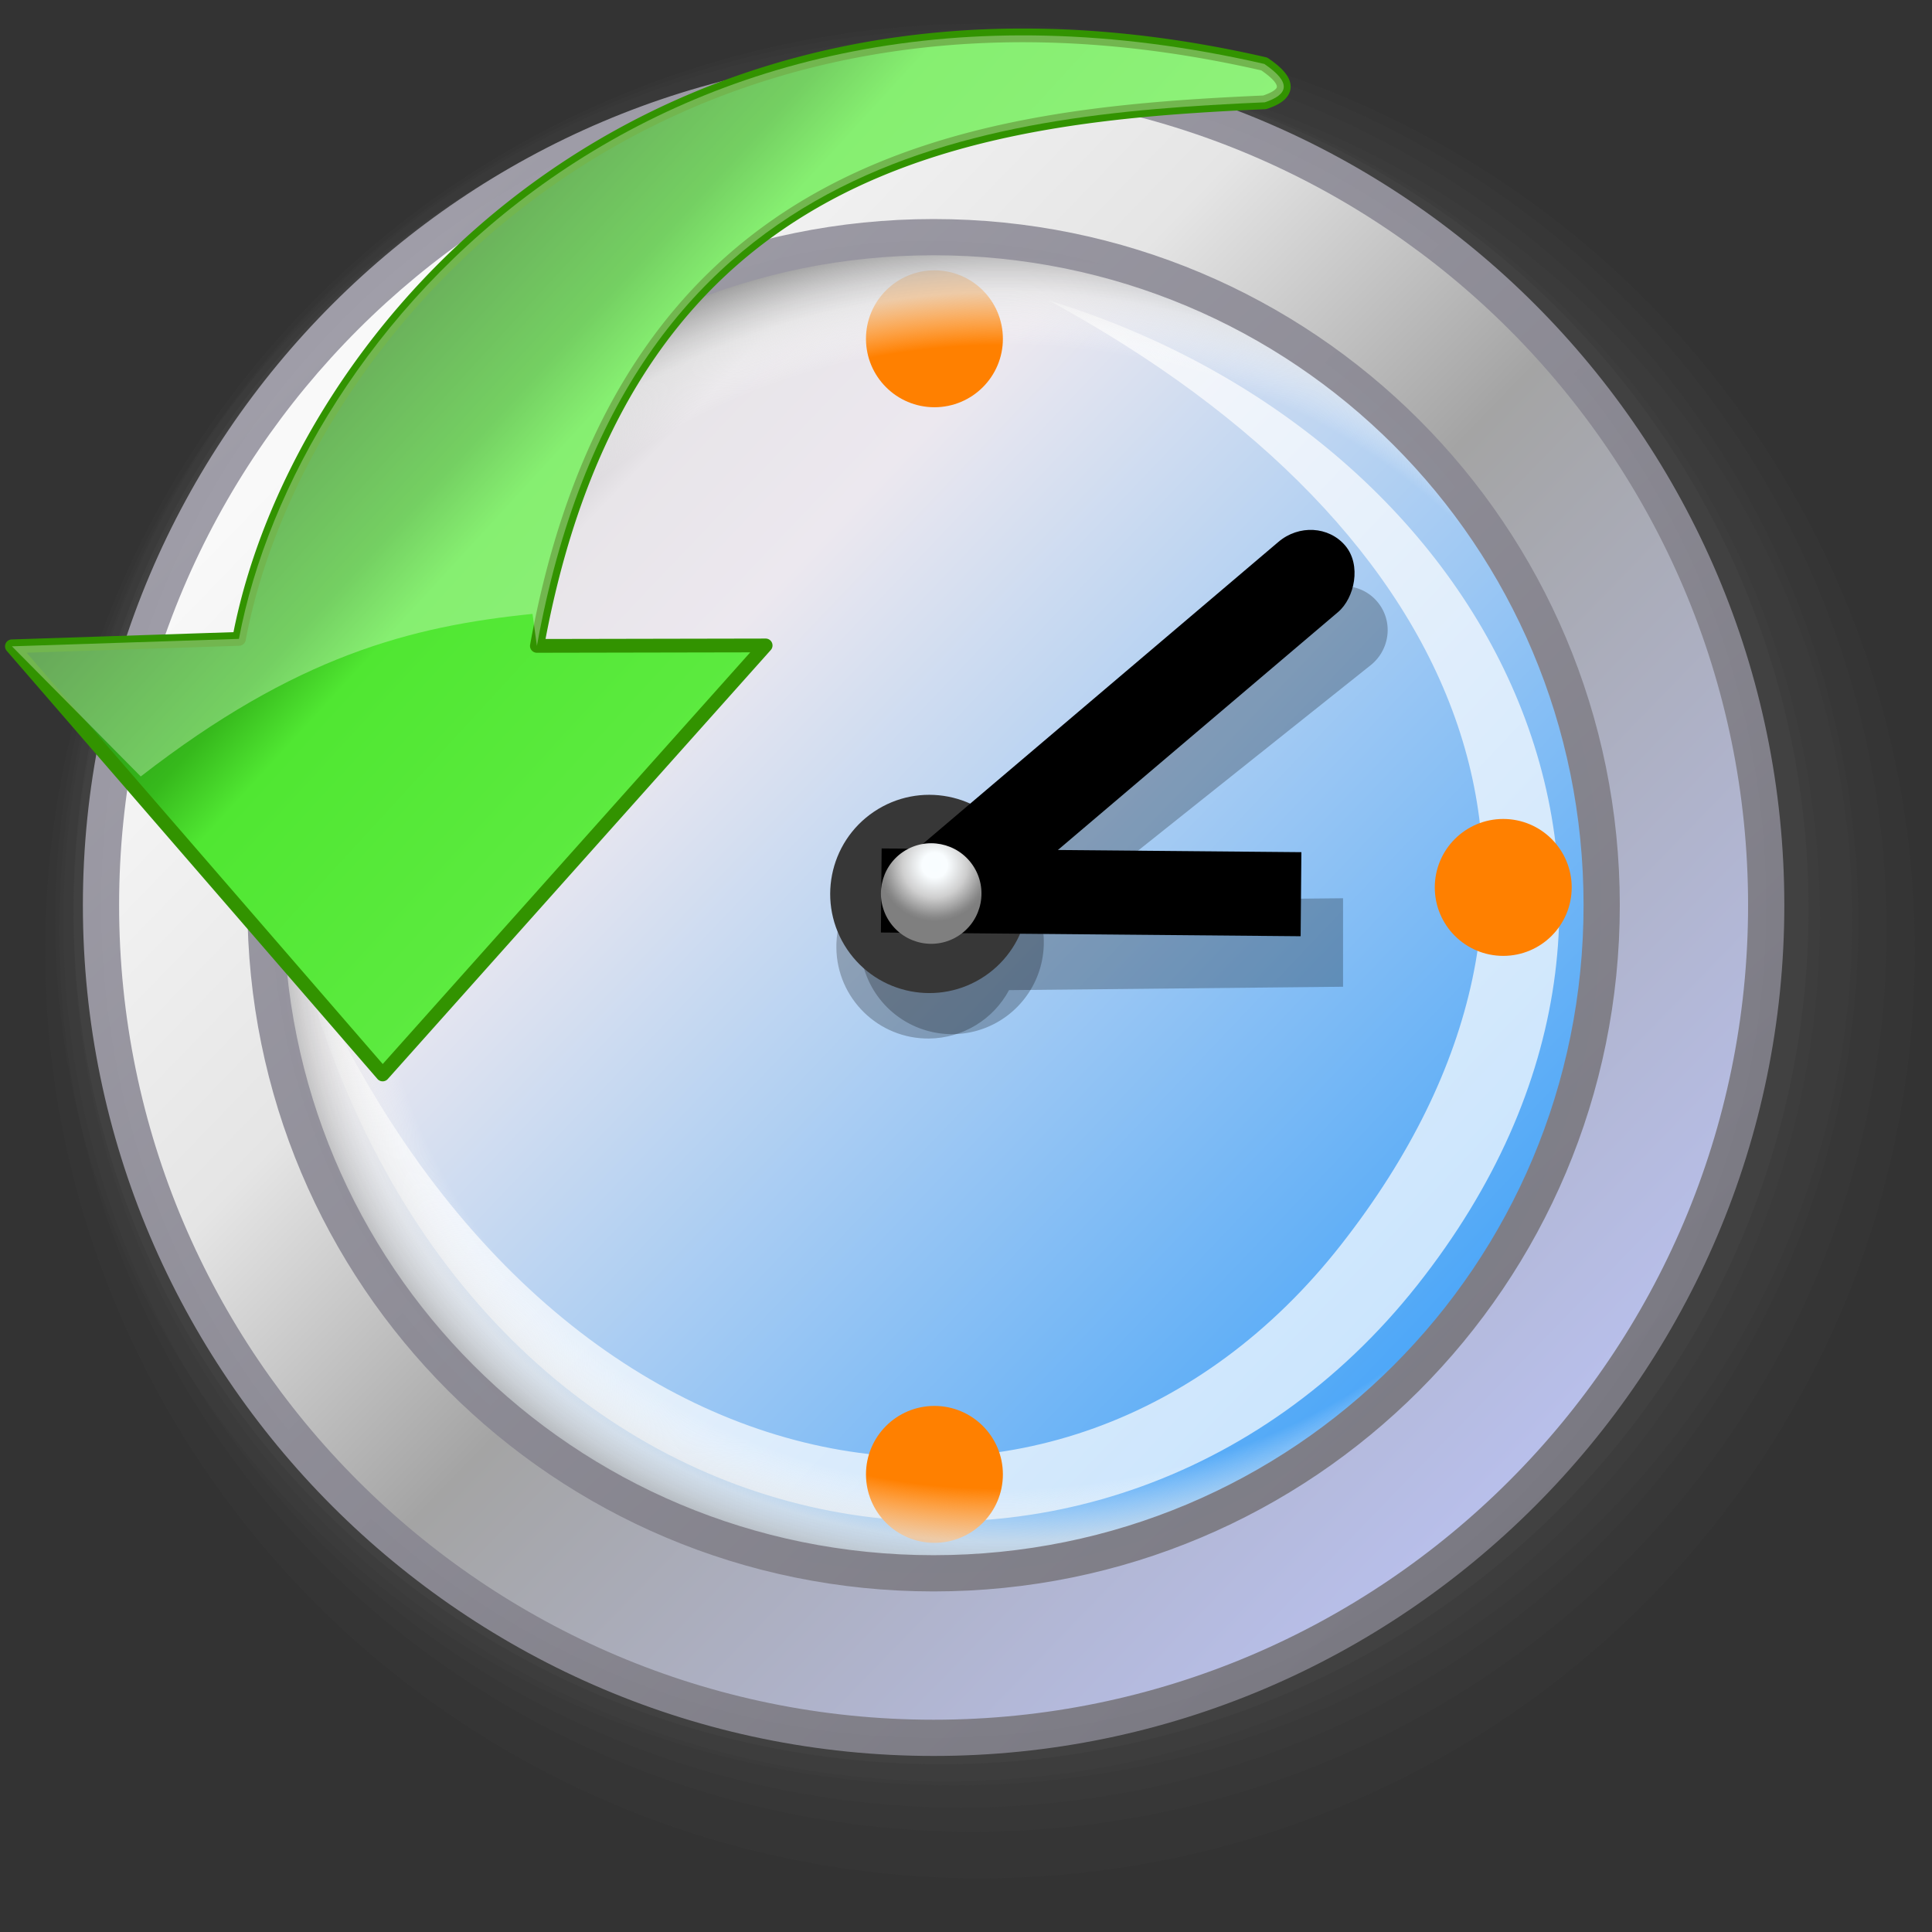 <?xml version="1.0" encoding="UTF-8" standalone="no"?>
<!-- Created with Inkscape (http://www.inkscape.org/) -->

<svg
   width="256mm"
   height="256mm"
   viewBox="0 0 256 256"
   version="1.1"
   id="svg1"
   inkscape:version="1.3.2 (091e20ef0f, 2023-11-25)"
   xml:space="preserve"
   sodipodi:docname="recent-symbolic.svg"
   xmlns:inkscape="http://www.inkscape.org/namespaces/inkscape"
   xmlns:sodipodi="http://sodipodi.sourceforge.net/DTD/sodipodi-0.dtd"
   xmlns:xlink="http://www.w3.org/1999/xlink"
   xmlns="http://www.w3.org/2000/svg"
   xmlns:svg="http://www.w3.org/2000/svg"
   xmlns:rdf="http://www.w3.org/1999/02/22-rdf-syntax-ns#"
   xmlns:cc="http://creativecommons.org/ns#"
   xmlns:dc="http://purl.org/dc/elements/1.1/"><rect x="0" y="0" width="256" height="256" fill="#333333" stroke="none"/><defs
     id="defs1"><linearGradient
       inkscape:collect="always"
       xlink:href="#linearGradient3-6"
       id="linearGradient4"
       x1="18.575"
       y1="14.192"
       x2="138.206"
       y2="124.04"
       gradientUnits="userSpaceOnUse" /><linearGradient
       id="linearGradient3-6"
       inkscape:collect="always"><stop
         style="stop-color:#175b08;stop-opacity:1;"
         offset="0"
         id="stop3-1" /><stop
         style="stop-color:#36b91c;stop-opacity:1;"
         offset="0.276"
         id="stop6" /><stop
         style="stop-color:#50e732;stop-opacity:1;"
         offset="0.341"
         id="stop5" /><stop
         style="stop-color:#6ef053;stop-opacity:1;"
         offset="1"
         id="stop4" /></linearGradient><linearGradient
       id="linearGradient43"
       inkscape:collect="always"><stop
         style="stop-color:#a09ea9;stop-opacity:0.996;"
         offset="0"
         id="stop44" /><stop
         style="stop-color:#797881;stop-opacity:1;"
         offset="1"
         id="stop45" /></linearGradient><linearGradient
       id="linearGradient41"
       inkscape:collect="always"><stop
         style="stop-color:#ffffff;stop-opacity:0;"
         offset="0"
         id="stop41" /><stop
         style="stop-color:#ffffff;stop-opacity:0;"
         offset="0.796"
         id="stop43" /><stop
         style="stop-color:#e7e7e7;stop-opacity:0.72;"
         offset="0.87"
         id="stop13" /><stop
         style="stop-color:#cfcfcf;stop-opacity:0.83;"
         offset="0.898"
         id="stop6-1" /><stop
         style="stop-color:#999999;stop-opacity:0.987;"
         offset="0.949"
         id="stop7" /><stop
         style="stop-color:#ffffff;stop-opacity:0;"
         offset="1"
         id="stop42" /></linearGradient><linearGradient
       id="linearGradient14"
       inkscape:collect="always"><stop
         style="stop-color:#f8fdff;stop-opacity:1;"
         offset="0"
         id="stop14" /><stop
         style="stop-color:#f9fdff;stop-opacity:1;"
         offset="0.225"
         id="stop18" /><stop
         style="stop-color:#cfcfcf;stop-opacity:1;"
         offset="0.576"
         id="stop17" /><stop
         style="stop-color:#949494;stop-opacity:1;"
         offset="0.865"
         id="stop16" /><stop
         style="stop-color:#878787;stop-opacity:1;"
         offset="0.933"
         id="stop19" /><stop
         style="stop-color:#7f7f7f;stop-opacity:1;"
         offset="1"
         id="stop15" /></linearGradient><linearGradient
       id="linearGradient8"
       inkscape:collect="always"><stop
         style="stop-color:#838383;stop-opacity:1;"
         offset="0"
         id="stop8" /><stop
         style="stop-color:#e8e5e9;stop-opacity:1;"
         offset="0.162"
         id="stop11" /><stop
         style="stop-color:#ece8ef;stop-opacity:1;"
         offset="0.277"
         id="stop10" /><stop
         style="stop-color:#379ef9;stop-opacity:1;"
         offset="1"
         id="stop9" /></linearGradient><linearGradient
       id="linearGradient3"
       inkscape:collect="always"><stop
         style="stop-color:#f9f9f9;stop-opacity:1"
         offset="0"
         id="stop3" /><stop
         style="stop-color:#e5e5e5;stop-opacity:1;"
         offset="0.295"
         id="stop12" /><stop
         style="stop-color:#a4a4a4;stop-opacity:1"
         offset="0.524"
         id="stop5-8" /><stop
         style="stop-color:#b8bfea;stop-opacity:1"
         offset="1"
         id="stop4-5" /></linearGradient><linearGradient
       inkscape:collect="always"
       xlink:href="#linearGradient3"
       id="linearGradient4-9"
       x1="40.416"
       y1="58.265"
       x2="191.04"
       y2="204.461"
       gradientUnits="userSpaceOnUse" /><linearGradient
       inkscape:collect="always"
       xlink:href="#linearGradient8"
       id="linearGradient9"
       x1="48.109"
       y1="51.583"
       x2="198.047"
       y2="194.572"
       gradientUnits="userSpaceOnUse" /><radialGradient
       inkscape:collect="always"
       xlink:href="#linearGradient14"
       id="radialGradient15"
       cx="119.292"
       cy="117.621"
       fx="119.292"
       fy="117.621"
       r="6.662"
       gradientUnits="userSpaceOnUse"
       gradientTransform="matrix(1.115,0,0,1.115,-13.96,-13.761)" /><inkscape:path-effect
       effect="lattice2"
       gridpoint0="-112.469,-491.122"
       gridpoint1="559.643,-401.32"
       gridpoint2="-332.699,514.104"
       gridpoint3="559.643,514.104"
       gridpoint4="-205.831,-345.728"
       gridpoint5="336.558,-401.32"
       gridpoint6="-109.614,514.104"
       gridpoint7="336.558,514.104"
       gridpoint8x9="64.294,-375.662"
       gridpoint10x11="113.472,514.104"
       gridpoint12="-527.271,-283.648"
       gridpoint13="559.643,-172.464"
       gridpoint14="-332.699,285.248"
       gridpoint15="559.643,285.248"
       gridpoint16="-304.186,-37.76"
       gridpoint17="336.558,-172.464"
       gridpoint18="-109.614,285.248"
       gridpoint19="336.558,285.248"
       gridpoint20x21="181.893,-260.128"
       gridpoint22x23="113.472,285.248"
       gridpoint24x26="-332.699,56.392"
       gridpoint25x27="559.643,56.392"
       gridpoint28x30="-173.758,206.063"
       gridpoint29x31="336.558,56.392"
       gridpoint32x33x34x35="17.255,37.148"
       id="path-effect3"
       is_visible="true"
       lpeversion="1"
       horizontal_mirror="false"
       vertical_mirror="false"
       perimetral="false"
       live_update="true" /><linearGradient
       inkscape:collect="always"
       xlink:href="#linearGradient43"
       id="linearGradient45"
       x1="36.475"
       y1="43.256"
       x2="197.668"
       y2="212.589"
       gradientUnits="userSpaceOnUse" /><radialGradient
       inkscape:collect="always"
       xlink:href="#linearGradient41"
       id="radialGradient6"
       cx="129.417"
       cy="122.565"
       fx="129.417"
       fy="122.565"
       r="87.237"
       gradientUnits="userSpaceOnUse"
       gradientTransform="matrix(1.195,0.006,-0.006,1.091,-23.154,-11.065)" /></defs><sodipodi:namedview
     id="base"
     pagecolor="#ffffff"
     bordercolor="#000000"
     borderopacity="0.3"
     inkscape:pageopacity="0.0"
     inkscape:pageshadow="2"
     inkscape:zoom="0.98994949"
     inkscape:cx="505.07627"
     inkscape:cy="476.792"
     inkscape:document-units="mm"
     inkscape:showpageshadow="2"
     inkscape:pagecheckerboard="0"
     inkscape:deskcolor="#d1d1d1"
     inkscape:current-layer="svg1"
     showguides="true" /><g
     id="path1"
     style="display:inline"
     transform="translate(2.099,-1.927)"><g
       id="g37"
       inkscape:label="shadow"><ellipse
         style="fill:#4b4b4b;fill-opacity:0.113;stroke:none;stroke-width:0.793;stroke-linecap:round;stroke-linejoin:round;stroke-dasharray:none;stroke-opacity:0.996"
         id="path34"
         cx="127.756"
         cy="127.945"
         rx="123.865"
         ry="122.856" /><ellipse
         style="fill:#4b4b4b;fill-opacity:0.113;stroke:none;stroke-width:0.773;stroke-linecap:round;stroke-linejoin:round;stroke-dasharray:none;stroke-opacity:0.996"
         id="ellipse37"
         cx="126.82"
         cy="125.24"
         rx="121.059"
         ry="119.414" /><ellipse
         style="fill:#4b4b4b;fill-opacity:0.113;stroke:none;stroke-width:0.76;stroke-linecap:round;stroke-linejoin:round;stroke-dasharray:none;stroke-opacity:0.996"
         id="ellipse38"
         cx="125.217"
         cy="124.138"
         rx="118.921"
         ry="117.308" /><ellipse
         style="fill:#4b4b4b;fill-opacity:0.113;stroke:none;stroke-width:0.744;stroke-linecap:round;stroke-linejoin:round;stroke-dasharray:none;stroke-opacity:0.996"
         id="ellipse39"
         cx="124.281"
         cy="123.862"
         rx="119.055"
         ry="114.645" /><ellipse
         style="fill:#4b4b4b;fill-opacity:0.113;stroke:none;stroke-width:0.74;stroke-linecap:round;stroke-linejoin:round;stroke-dasharray:none;stroke-opacity:0.996"
         id="ellipse40"
         cx="123.346"
         cy="123.594"
         rx="115.714"
         ry="114.377" /><ellipse
         style="fill:#4b4b4b;fill-opacity:0.282;stroke:none;stroke-width:0.734;stroke-linecap:round;stroke-linejoin:round;stroke-dasharray:none;stroke-opacity:0.996"
         id="ellipse41"
         cx="122.59"
         cy="122.46"
         rx="114.958"
         ry="113.243" /></g><path
       style="color:#000000;fill:url(#linearGradient9);fill-opacity:1;stroke-linecap:round;stroke-linejoin:round;-inkscape-stroke:none"
       d="M 221.032,121.875 A 99.424,99.424 0 0 1 121.608,221.299 99.424,99.424 0 0 1 22.183,121.875 99.424,99.424 0 0 1 121.608,22.451 99.424,99.424 0 0 1 221.032,121.875 Z"
       id="path5" /><path
       id="rect21"
       style="display:inline;fill:#ffffff;fill-opacity:0.698;stroke-width:0.8;stroke-linecap:round;stroke-linejoin:round;stroke-opacity:0.996"
       d="M 175.627,166.823 C 212.504,119.725 192.768,72.132 136.869,41.738 195.023,59.558 227.311,119.61 185.691,172.227 144.072,224.845 58.408,212.178 37.177,126.439 68.822,203.125 138.749,213.92 175.627,166.823 Z"
       sodipodi:nodetypes="zczcz" /><g
       id="g6"
       style="display:inline"><circle
         style="fill:#ff8000;fill-opacity:1;stroke:none;stroke-width:3;stroke-linecap:round;stroke-linejoin:round"
         id="path2-3"
         cx="121.718"
         cy="46.818"
         r="9.071" /><circle
         style="fill:#ff8000;fill-opacity:1;stroke:none;stroke-width:3;stroke-linecap:round;stroke-linejoin:round"
         id="circle13"
         cx="121.718"
         cy="197.29"
         r="9.071" /><circle
         style="fill:#ff8000;fill-opacity:1;stroke:none;stroke-width:3;stroke-linecap:round;stroke-linejoin:round"
         id="circle14"
         cx="46.348"
         cy="119.515"
         r="9.071" /><circle
         style="fill:#ff8000;fill-opacity:1;stroke:none;stroke-width:3;stroke-linecap:round;stroke-linejoin:round"
         id="circle15"
         cx="197.088"
         cy="119.515"
         r="9.071" /></g><g
       id="g20"
       style="display:inline"
       inkscape:transform-center-x="-27.060433"
       inkscape:transform-center-y="-9.5476198"
       transform="rotate(56.031,121.162,119.525)"><path
         id="rect20"
         style="display:inline;fill:#000000;fill-opacity:0.249;stroke:none;stroke-width:0.741;stroke-linecap:round;stroke-linejoin:round;stroke-dasharray:none;stroke-opacity:0.996"
         inkscape:transform-center-y="-9.9608609"
         d="m 123.021,49.222 c -3.238,0.26 -5.633,3.116 -5.369,6.402 l 4.454,55.448 a 12.165,12.165 0 0 0 -5.43,11.094 12.165,12.165 0 0 0 13.1,11.152 12.165,12.165 0 0 0 11.152,-13.1 12.165,12.165 0 0 0 -7.134,-10.117 l -4.452,-55.416 c -0.264,-3.286 -3.083,-5.723 -6.321,-5.463 z"
         inkscape:label="shadow1"
         inkscape:transform-center-x="-25.20612" /><path
         id="path4"
         style="display:inline;fill:#000000;fill-opacity:0.249;stroke:none;stroke-width:0.741;stroke-linecap:round;stroke-linejoin:round;stroke-dasharray:none;stroke-opacity:0.996"
         inkscape:label="shadow2"
         inkscape:transform-center-x="-29.815992"
         inkscape:transform-center-y="3.3272952"
         d="m 120.761,115.21 c -6.718,0.07 -12.107,5.574 -12.037,12.292 0.071,6.718 5.574,12.107 12.293,12.036 4.435,-0.048 8.492,-2.505 10.588,-6.413 l 44.258,-0.449 v -11.727 l -44.414,0.45 c -2.173,-3.853 -6.266,-6.223 -10.689,-6.189 z"
         sodipodi:nodetypes="cccccccc"
         transform="rotate(-56.031,121.162,119.525)" /><circle
         style="display:inline;fill:#373737;fill-opacity:1;stroke:none;stroke-width:0.818;stroke-linecap:round;stroke-linejoin:round;stroke-dasharray:none;stroke-opacity:0.996"
         id="path13"
         cx="121.803"
         cy="120.102"
         r="13.135" /><rect
         style="display:inline;fill:#000000;fill-opacity:1;stroke:none;stroke-width:0.8;stroke-linecap:round;stroke-linejoin:round;stroke-dasharray:none;stroke-opacity:0.996"
         id="rect19"
         width="12.203"
         height="77.637"
         x="102.111"
         y="60.992"
         ry="6.426"
         inkscape:transform-center-y="-19.555066"
         inkscape:label="finger"
         transform="rotate(-6.37)"
         inkscape:transform-center-x="-25.067475" /><rect
         style="display:inline;fill:#000000;fill-opacity:1;stroke:none;stroke-width:0.8;stroke-linecap:round;stroke-linejoin:round;stroke-dasharray:none;stroke-opacity:0.996"
         id="rect2"
         width="11.14"
         height="55.62"
         x="113.326"
         y="-171.357"
         ry="0"
         inkscape:transform-center-y="1.0085368"
         inkscape:label="finger2"
         transform="rotate(34.478,-269.736,3.032)"
         inkscape:transform-center-x="-35.339159"
         rx="0" /><circle
         style="fill:url(#radialGradient15);fill-opacity:1;stroke:none;stroke-width:0.8;stroke-linecap:round;stroke-linejoin:round;stroke-dasharray:none;stroke-opacity:0.996"
         id="path14"
         cx="121.897"
         cy="119.866"
         r="6.662" /></g><path
       style="color:#000000;fill:url(#linearGradient4-9);stroke-linecap:round;stroke-linejoin:round;-inkscape-stroke:none"
       d="M 121.607,11.551 C 60.806,11.551 11.283,61.074 11.283,121.875 c 2e-6,60.801 49.523,110.324 110.324,110.324 60.801,0 110.324,-49.523 110.324,-110.324 0,-60.801 -49.523,-110.324 -110.324,-110.324 z m 0,21.801 c 49.02,2e-6 88.525,39.504 88.525,88.523 0,49.02 -39.506,88.523 -88.525,88.523 -49.02,0 -88.523,-39.504 -88.523,-88.523 10e-7,-49.02 39.504,-88.523 88.523,-88.523 z"
       id="path7" /><circle
       style="display:inline;fill:url(#radialGradient6);stroke:none;stroke-width:0.8;stroke-linecap:round;stroke-linejoin:round;stroke-dasharray:none;stroke-opacity:0.996"
       id="path41"
       cx="121.073"
       cy="121.073"
       r="87.237" /><path
       style="color:#000000;display:inline;fill:url(#linearGradient45);fill-opacity:0.996;stroke-linecap:round;stroke-linejoin:round;-inkscape-stroke:none"
       d="M 121.607,9.15 C 59.503,9.15 8.883,59.771 8.883,121.875 c 2e-6,62.104 50.62,112.725 112.725,112.725 62.104,0 112.725,-50.62 112.725,-112.725 0,-62.104 -50.62,-112.725 -112.725,-112.725 z m 0,4.801 c 59.498,2e-6 107.924,48.426 107.924,107.924 0,59.498 -48.426,107.924 -107.924,107.924 -59.498,0 -107.924,-48.426 -107.924,-107.924 1e-6,-59.498 48.426,-107.924 107.924,-107.924 z m 0,17 c -50.309,0 -90.924,40.615 -90.924,90.924 2e-6,50.309 40.615,90.924 90.924,90.924 50.309,0 90.926,-40.615 90.926,-90.924 0,-50.309 -40.617,-90.924 -90.926,-90.924 z m 0,4.801 c 47.73,2e-6 86.125,38.393 86.125,86.123 0,47.73 -38.395,86.123 -86.125,86.123 -47.73,0 -86.123,-38.393 -86.123,-86.123 10e-7,-47.73 38.393,-86.123 86.123,-86.123 z"
       id="path8"
       sodipodi:nodetypes="ssssssssssssssssssss" /></g><g
     id="rect1"
     style="display:inline"
     transform="matrix(0.869,0,0,0.869,30.961,5.686)"><path
       style="color:#000000;fill:url(#linearGradient4);stroke-linecap:round;stroke-linejoin:round;stroke-miterlimit:5;-inkscape-stroke:none"
       d="m 157.154,3.207 c 4.307,2.917 3.567,4.694 0.078,5.85 C 113.697,10.977 59.854,16.931 46.238,91.941 L 81.116,91.874 22.718,157.288 -33.81,92.008 0.802,90.872 C 9.591,44.283 63.559,-18.277 157.154,3.207 Z"
       id="path2" /><path
       style="color:#000000;fill:#329300;stroke-linecap:round;stroke-linejoin:round;stroke-miterlimit:5;-inkscape-stroke:none"
       d="M 123.951,-2.15 C 92.38,-2.913 66.455,6.451 46.564,20.658 20.349,39.383 4.631,66.438 -0.027,89.848 L -33.844,90.959 a 1.05,1.05 0 0 0 -0.76,1.736 l 56.527,65.279 a 1.05,1.05 0 0 0 1.578,0.014 L 81.9,92.572 a 1.05,1.05 0 0 0 -0.785,-1.748 l -33.562,0.064 C 54.467,54.46 70.907,34.852 91.014,24.016 111.36,13.05 135.54,11.066 157.279,10.107 a 1.05,1.05 0 0 0 0.283,-0.053 c 0.938,-0.311 1.732,-0.666 2.371,-1.152 0.639,-0.486 1.156,-1.182 1.229,-2.02 0.073,-0.837 -0.287,-1.633 -0.871,-2.354 -0.584,-0.721 -1.418,-1.427 -2.547,-2.191 a 1.05,1.05 0 0 0 -0.355,-0.154 c -11.764,-2.7 -22.914,-4.08 -33.438,-4.334 z m -0.053,2.09 c 10.311,0.253 21.252,1.615 32.805,4.252 0.917,0.638 1.6,1.22 1.955,1.658 0.38,0.469 0.422,0.735 0.412,0.852 -0.01,0.116 -0.062,0.266 -0.408,0.529 -0.329,0.25 -0.925,0.532 -1.674,0.789 C 135.241,8.984 110.819,10.955 90.018,22.166 69.154,33.41 52.056,54.015 45.205,91.754 a 1.05,1.05 0 0 0 1.035,1.236 l 32.527,-0.062 -56.037,62.771 -54.305,-62.715 32.41,-1.062 A 1.05,1.05 0 0 0 1.834,91.066 C 6.172,68.073 21.726,40.98 47.785,22.367 67.33,8.407 92.768,-0.824 123.898,-0.061 Z"
       id="path3-8" /><path
       style="color:#000000;fill:#f4fef2;fill-opacity:0.328;stroke-linecap:round;stroke-linejoin:round;stroke-miterlimit:5;-inkscape-stroke:none"
       d="m 157.154,3.207 c 4.307,2.917 3.567,4.694 0.078,5.85 C 113.697,10.977 59.854,16.931 46.238,91.941 L 45.569,87.063 C 27.028,88.938 9.464,93.496 -14.165,111.852 L -33.81,92.008 0.802,90.872 C 9.591,44.283 63.559,-18.277 157.154,3.207 Z"
       id="path6"
       sodipodi:nodetypes="cccccccc" /></g></svg>
